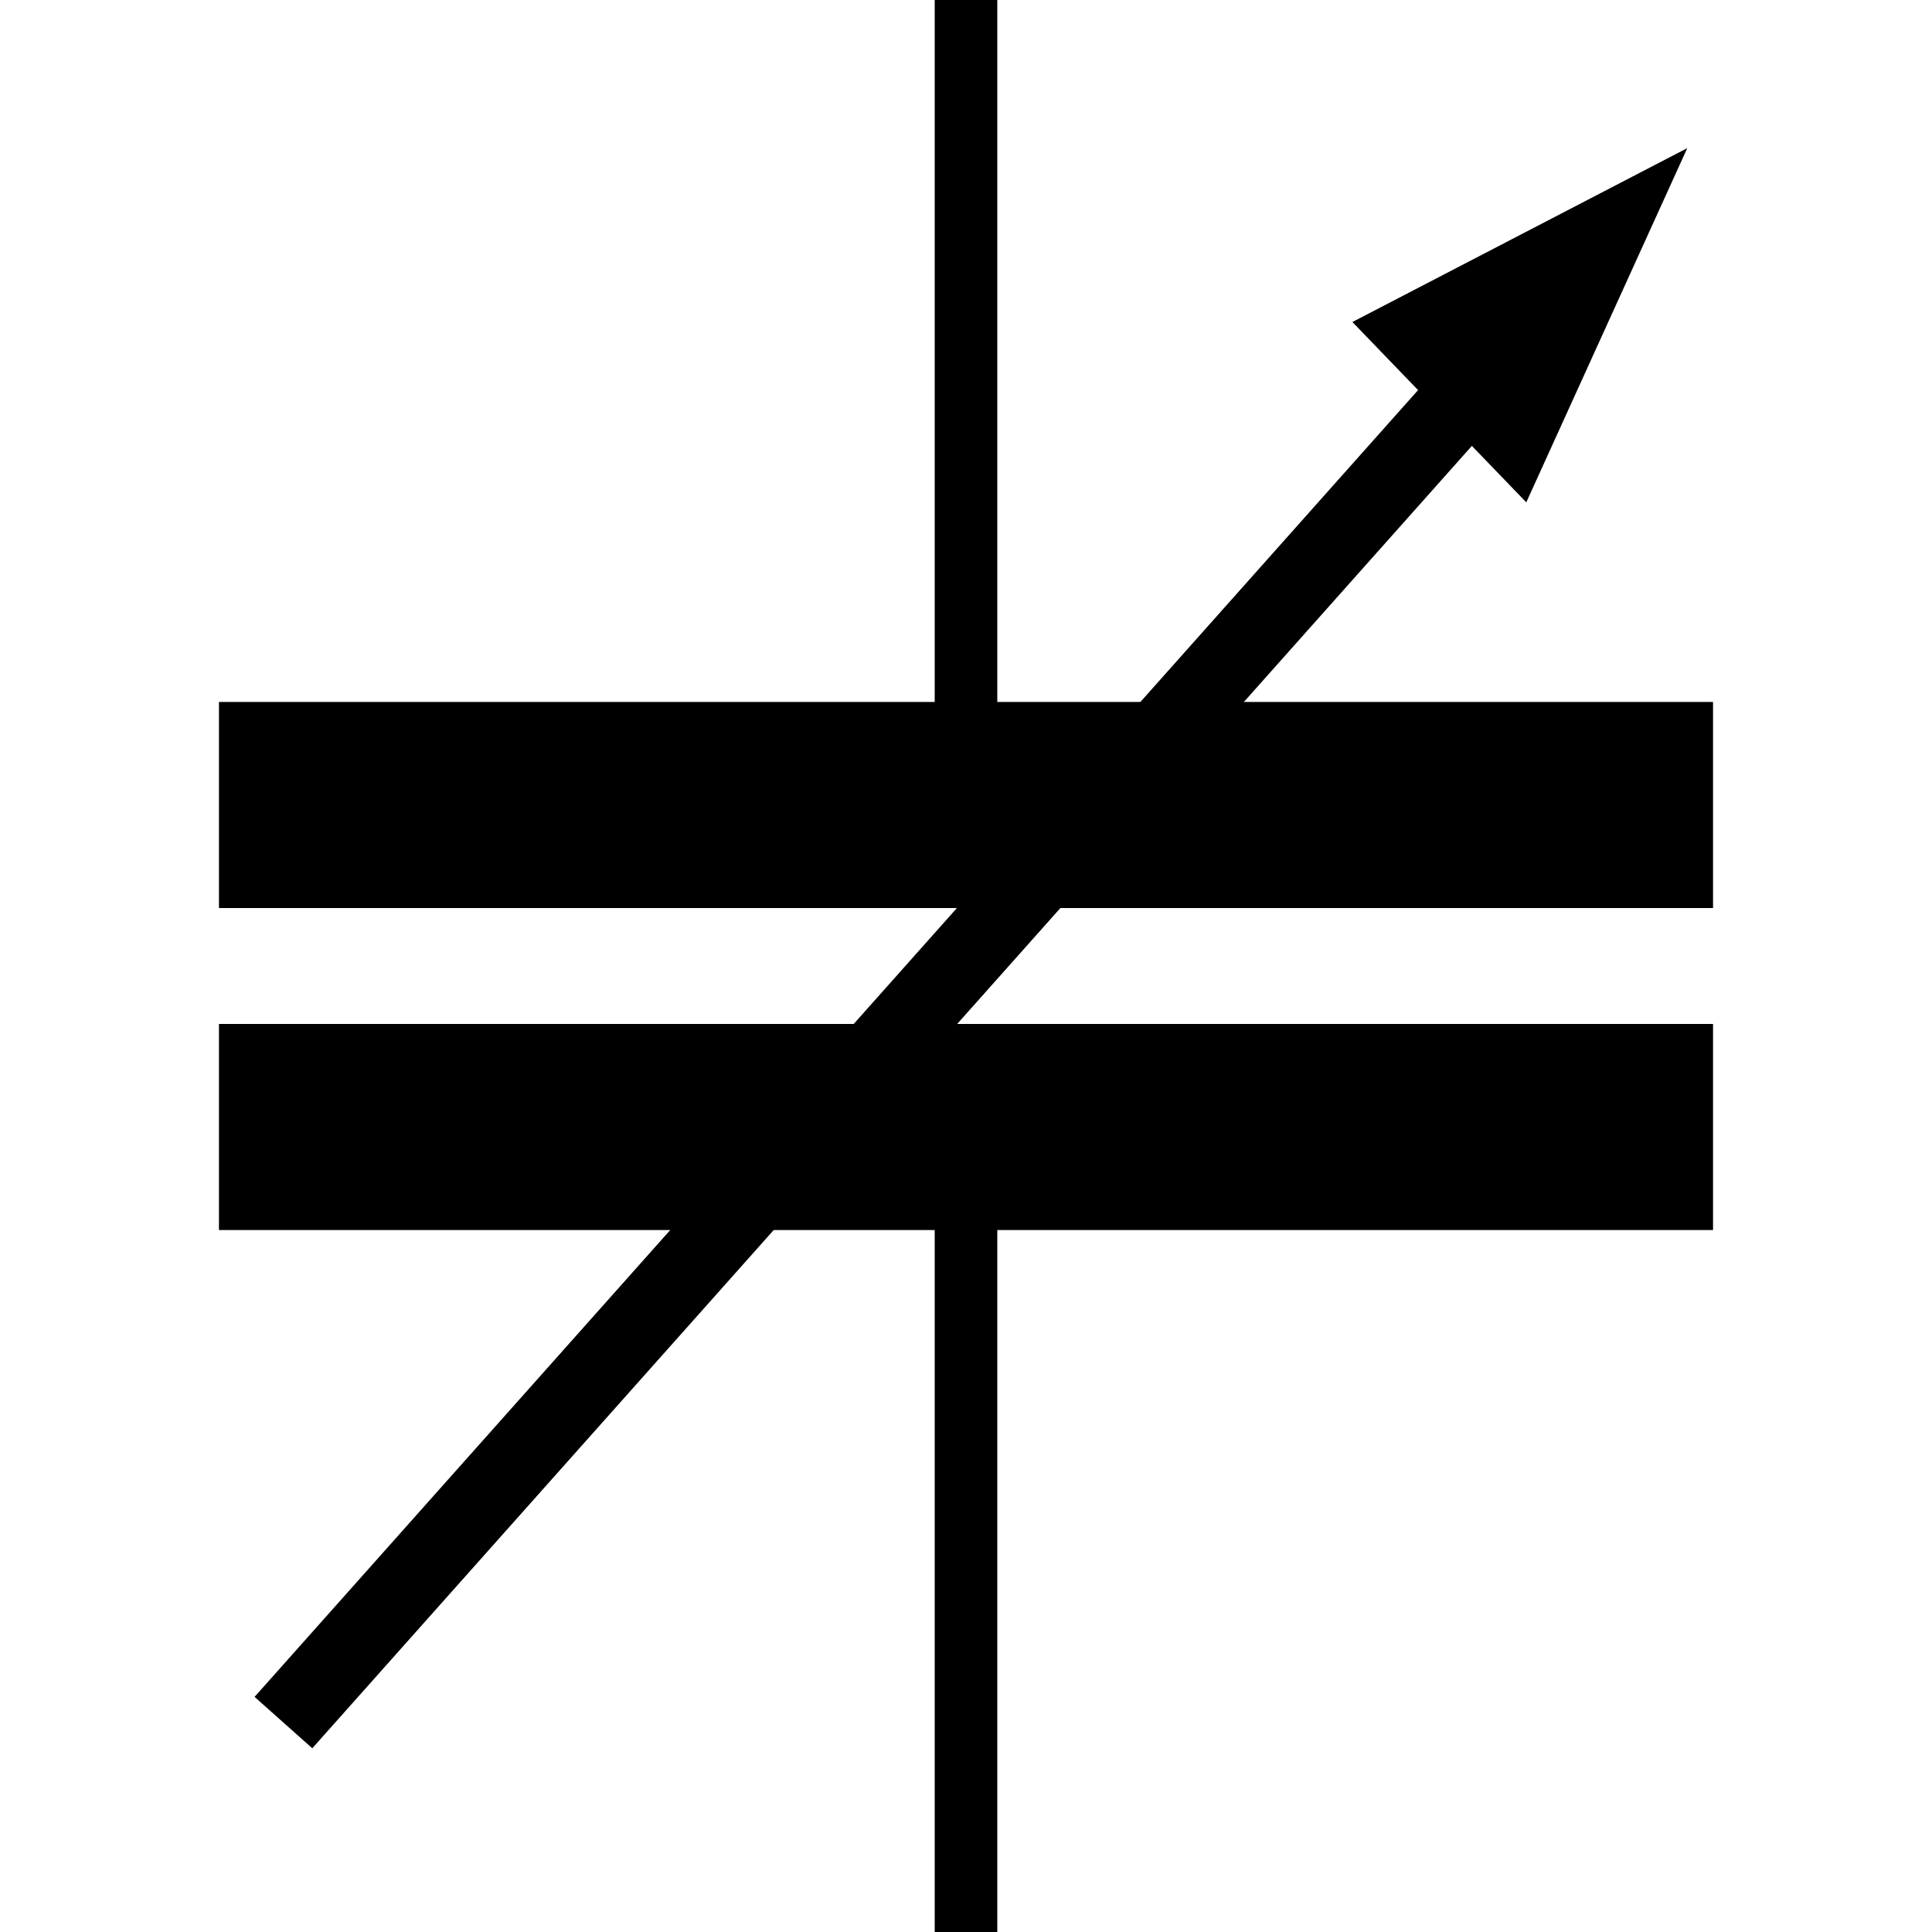 <?xml version='1.0' encoding='UTF-8' standalone='no'?>
<svg xmlns:svg='http://www.w3.org/2000/svg' xmlns='http://www.w3.org/2000/svg' version='1.2' baseProfile='tiny' x='0in' y='0in' width='0.30in' height='0.30in' viewBox='0 0 30 30'>
<g id='schematic'>
<line class='other' x1='4.8' y1='26.3' x2='23.07' y2='5.78' stroke='#000000' stroke-width='1.2' stroke-linecap='square' />
<path class='other' d='M21 5 L26.2 2.3 L23.7 7.8 Z' />
<line class='other' x1='5' y1='12.5' x2='25' y2='12.5' stroke='#000000' stroke-width='3.2' stroke-linecap='square' />
<line class='other' x1='5' y1='17.5' x2='25' y2='17.5' stroke='#000000' stroke-width='3.2' stroke-linecap='square' />
<line class='pin' id='connector0pin' connectorname='1' x1='15' y1='0' x2='15' y2='12' stroke='#000000' stroke-width='0.972' />
<rect class='terminal' id='connector0terminal' x='15' y='0' width='0' height='0' stroke='none' stroke-width='0' fill='none' />
<line class='pin' id='connector1pin' connectorname='2' x1='15' y1='18' x2='15' y2='30' stroke='#000000' stroke-width='0.972' />
<rect class='terminal' id='connector1terminal' x='15' y='30' width='0' height='0' stroke='none' stroke-width='0' fill='none' />
<circle class='pin' id='connector2pin' connectorname='2' cx='5' cy='26' r='1' stroke='none' fill='none' />
<rect class='terminal' id='connector2terminal' x='5' y='26' width='0' height='0' fill='none' stroke='none' />
</g>
</svg>
